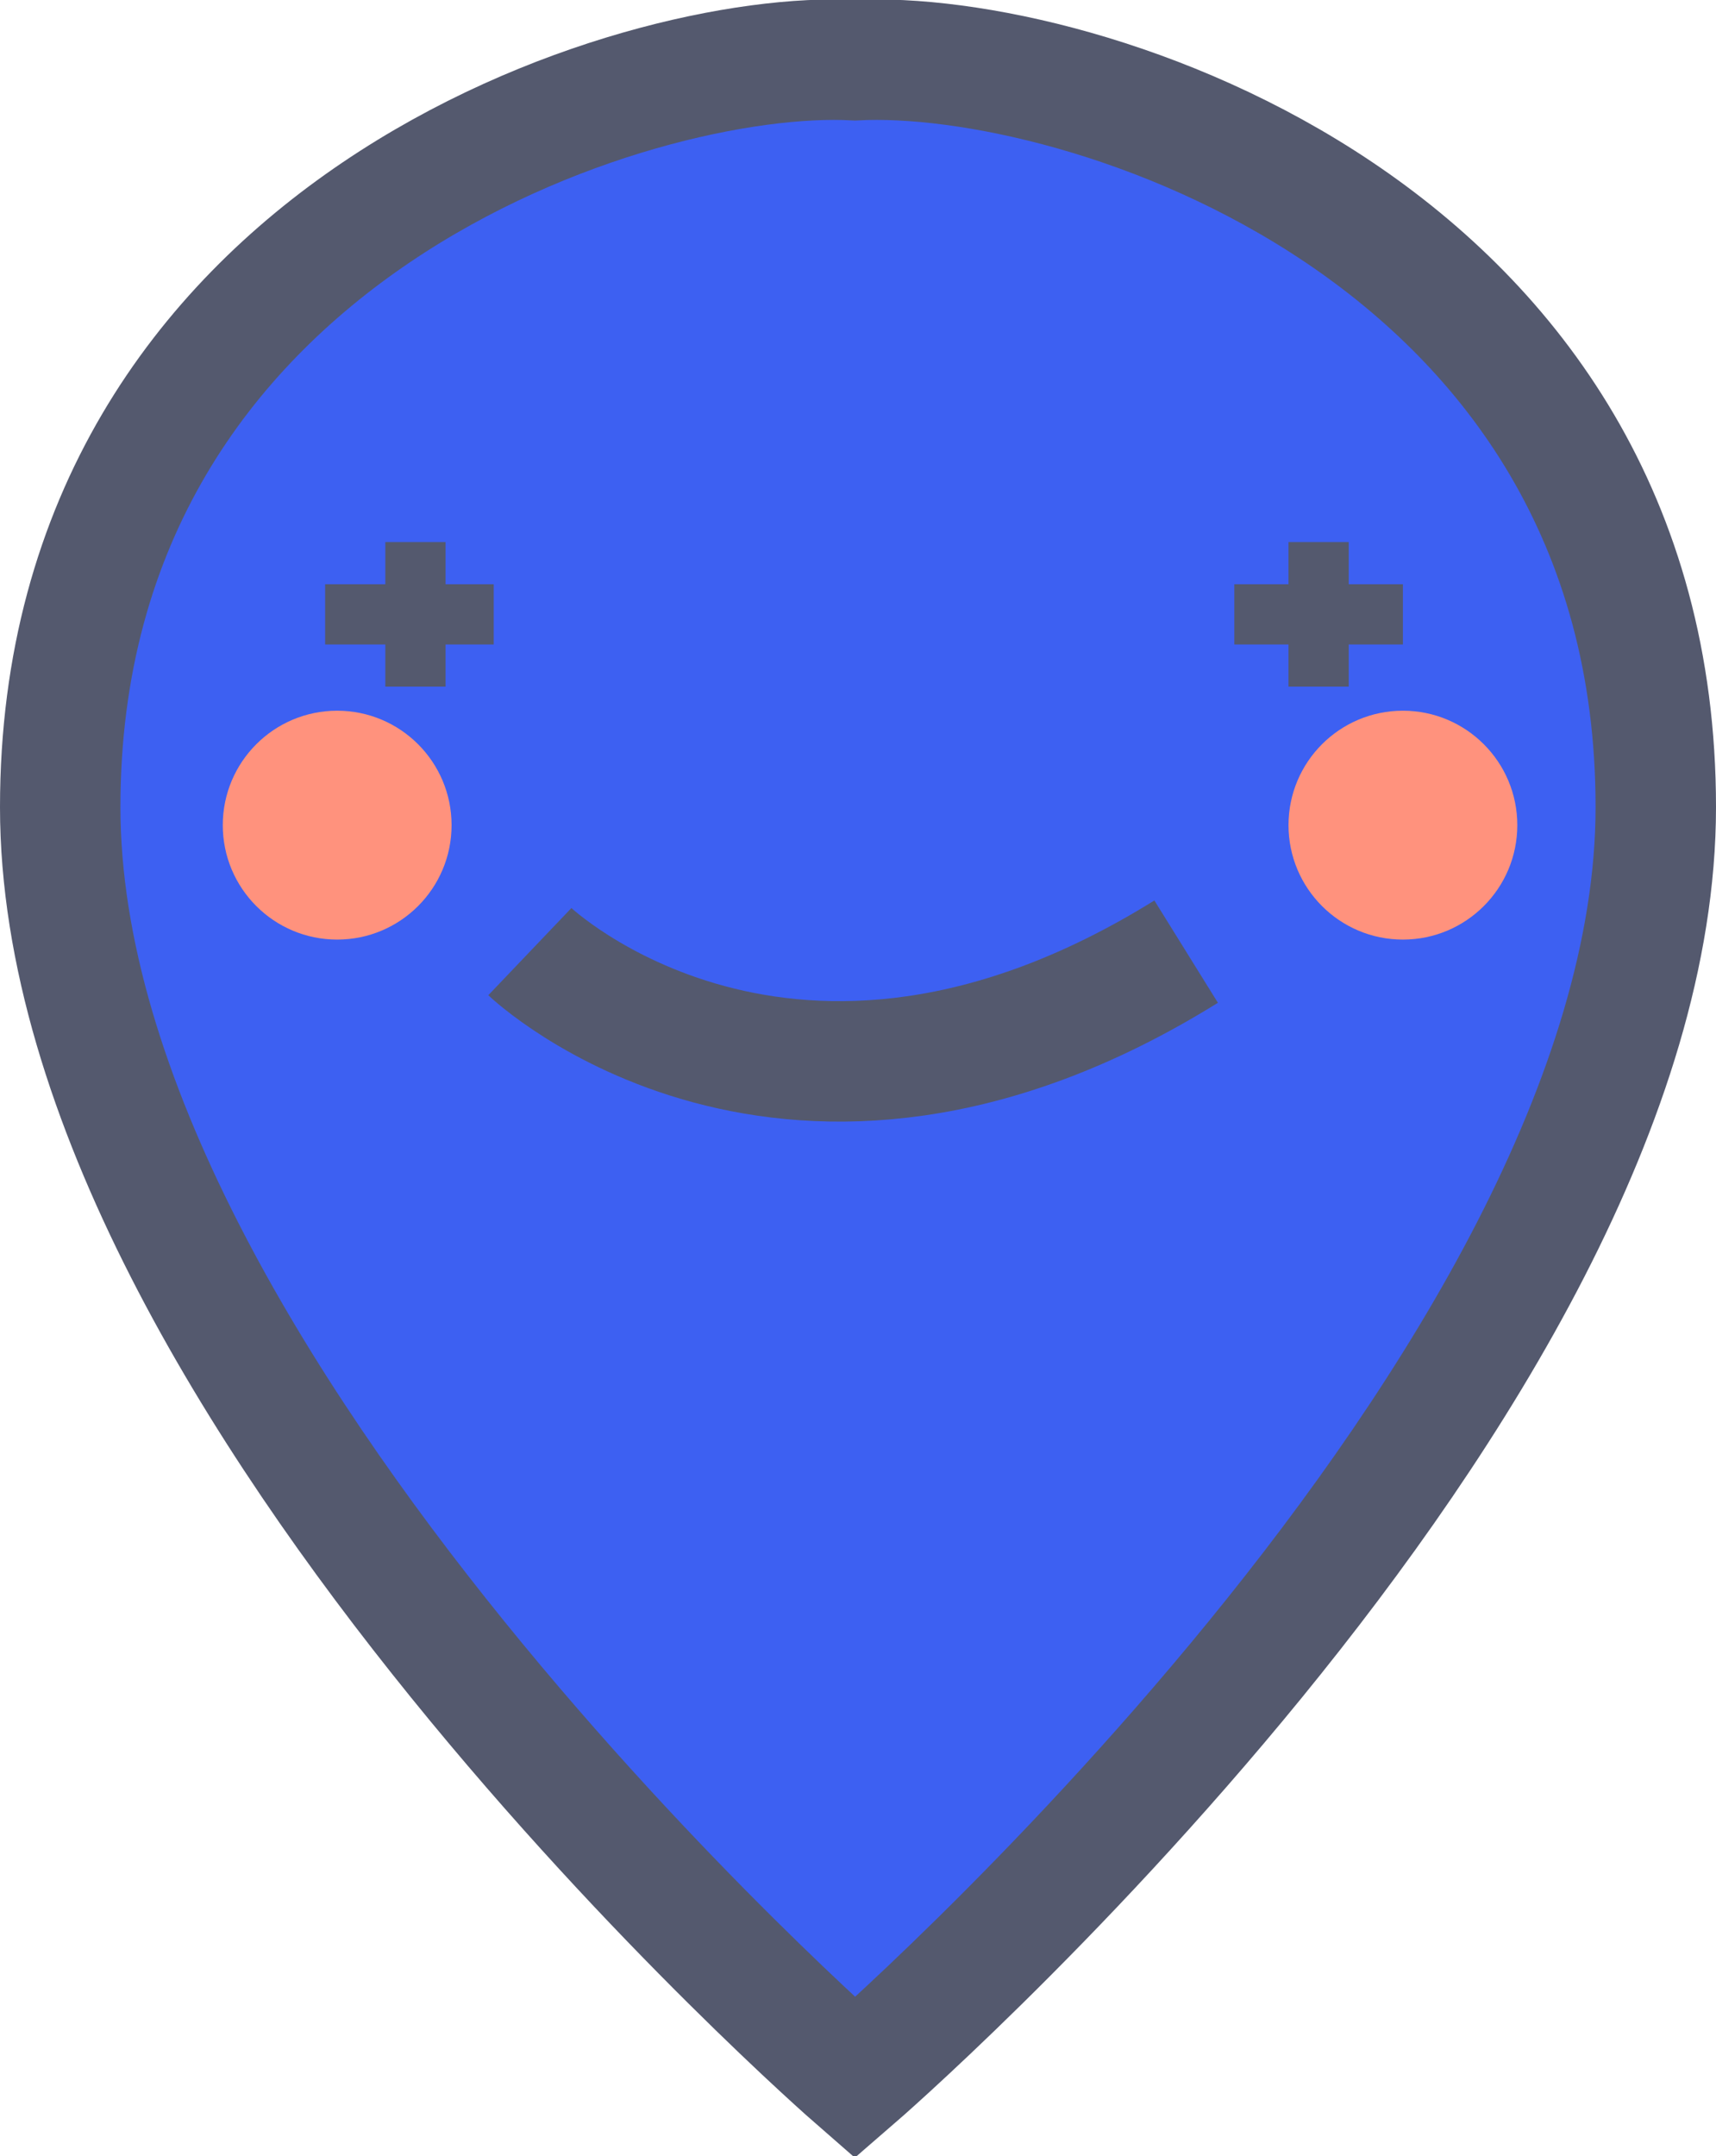 <?xml version="1.0" encoding="utf-8"?>
<!-- Generator: Adobe Illustrator 24.0.0, SVG Export Plug-In . SVG Version: 6.00 Build 0)  -->
<svg version="1.1" id="Layer_1" xmlns="http://www.w3.org/2000/svg" xmlns:xlink="http://www.w3.org/1999/xlink" x="0px" y="0px"
	 viewBox="0 0 28.5 35.8" style="enable-background:new 0 0 28.5 35.8;" xml:space="preserve">
<style type="text/css">
	.st0{fill:#3D60F2;stroke:#54596E;stroke-width:2;stroke-miterlimit:10;}
	.st1{fill:none;stroke:#54596E;stroke-width:2;stroke-miterlimit:10;}
	.st2{fill:none;stroke:#54596E;stroke-miterlimit:10;}
	.st3{fill:#FF927D;}
</style>
<title>Asset 6</title>
<g id="Layer_2_1_">
	<g id="Layer_2_copy">
		<path class="st0" d="M14.2,1C10.6,0.8,1,3.8,1,13.4s13.2,21.1,13.2,21.1S27.5,23,27.5,13.4S17.9,0.8,14.2,1z"/>
		<path class="st1" d="M8.8,15.8c0,0,4.3,4.1,10.9,0"/>
		<line class="st2" x1="21.9" y1="9" x2="21.9" y2="11.4"/>
		<line class="st2" x1="20.5" y1="10.2" x2="23.3" y2="10.2"/>
		<line class="st2" x1="6.9" y1="9" x2="6.9" y2="11.4"/>
		<line class="st2" x1="5.4" y1="10.2" x2="8.2" y2="10.2"/>
		<g id="Layer_3_copy">
			<circle class="st3" cx="5.6" cy="13.7" r="1.9"/>
			<circle class="st3" cx="23.3" cy="13.7" r="1.9"/>
		</g>
	</g>
</g>
</svg>
